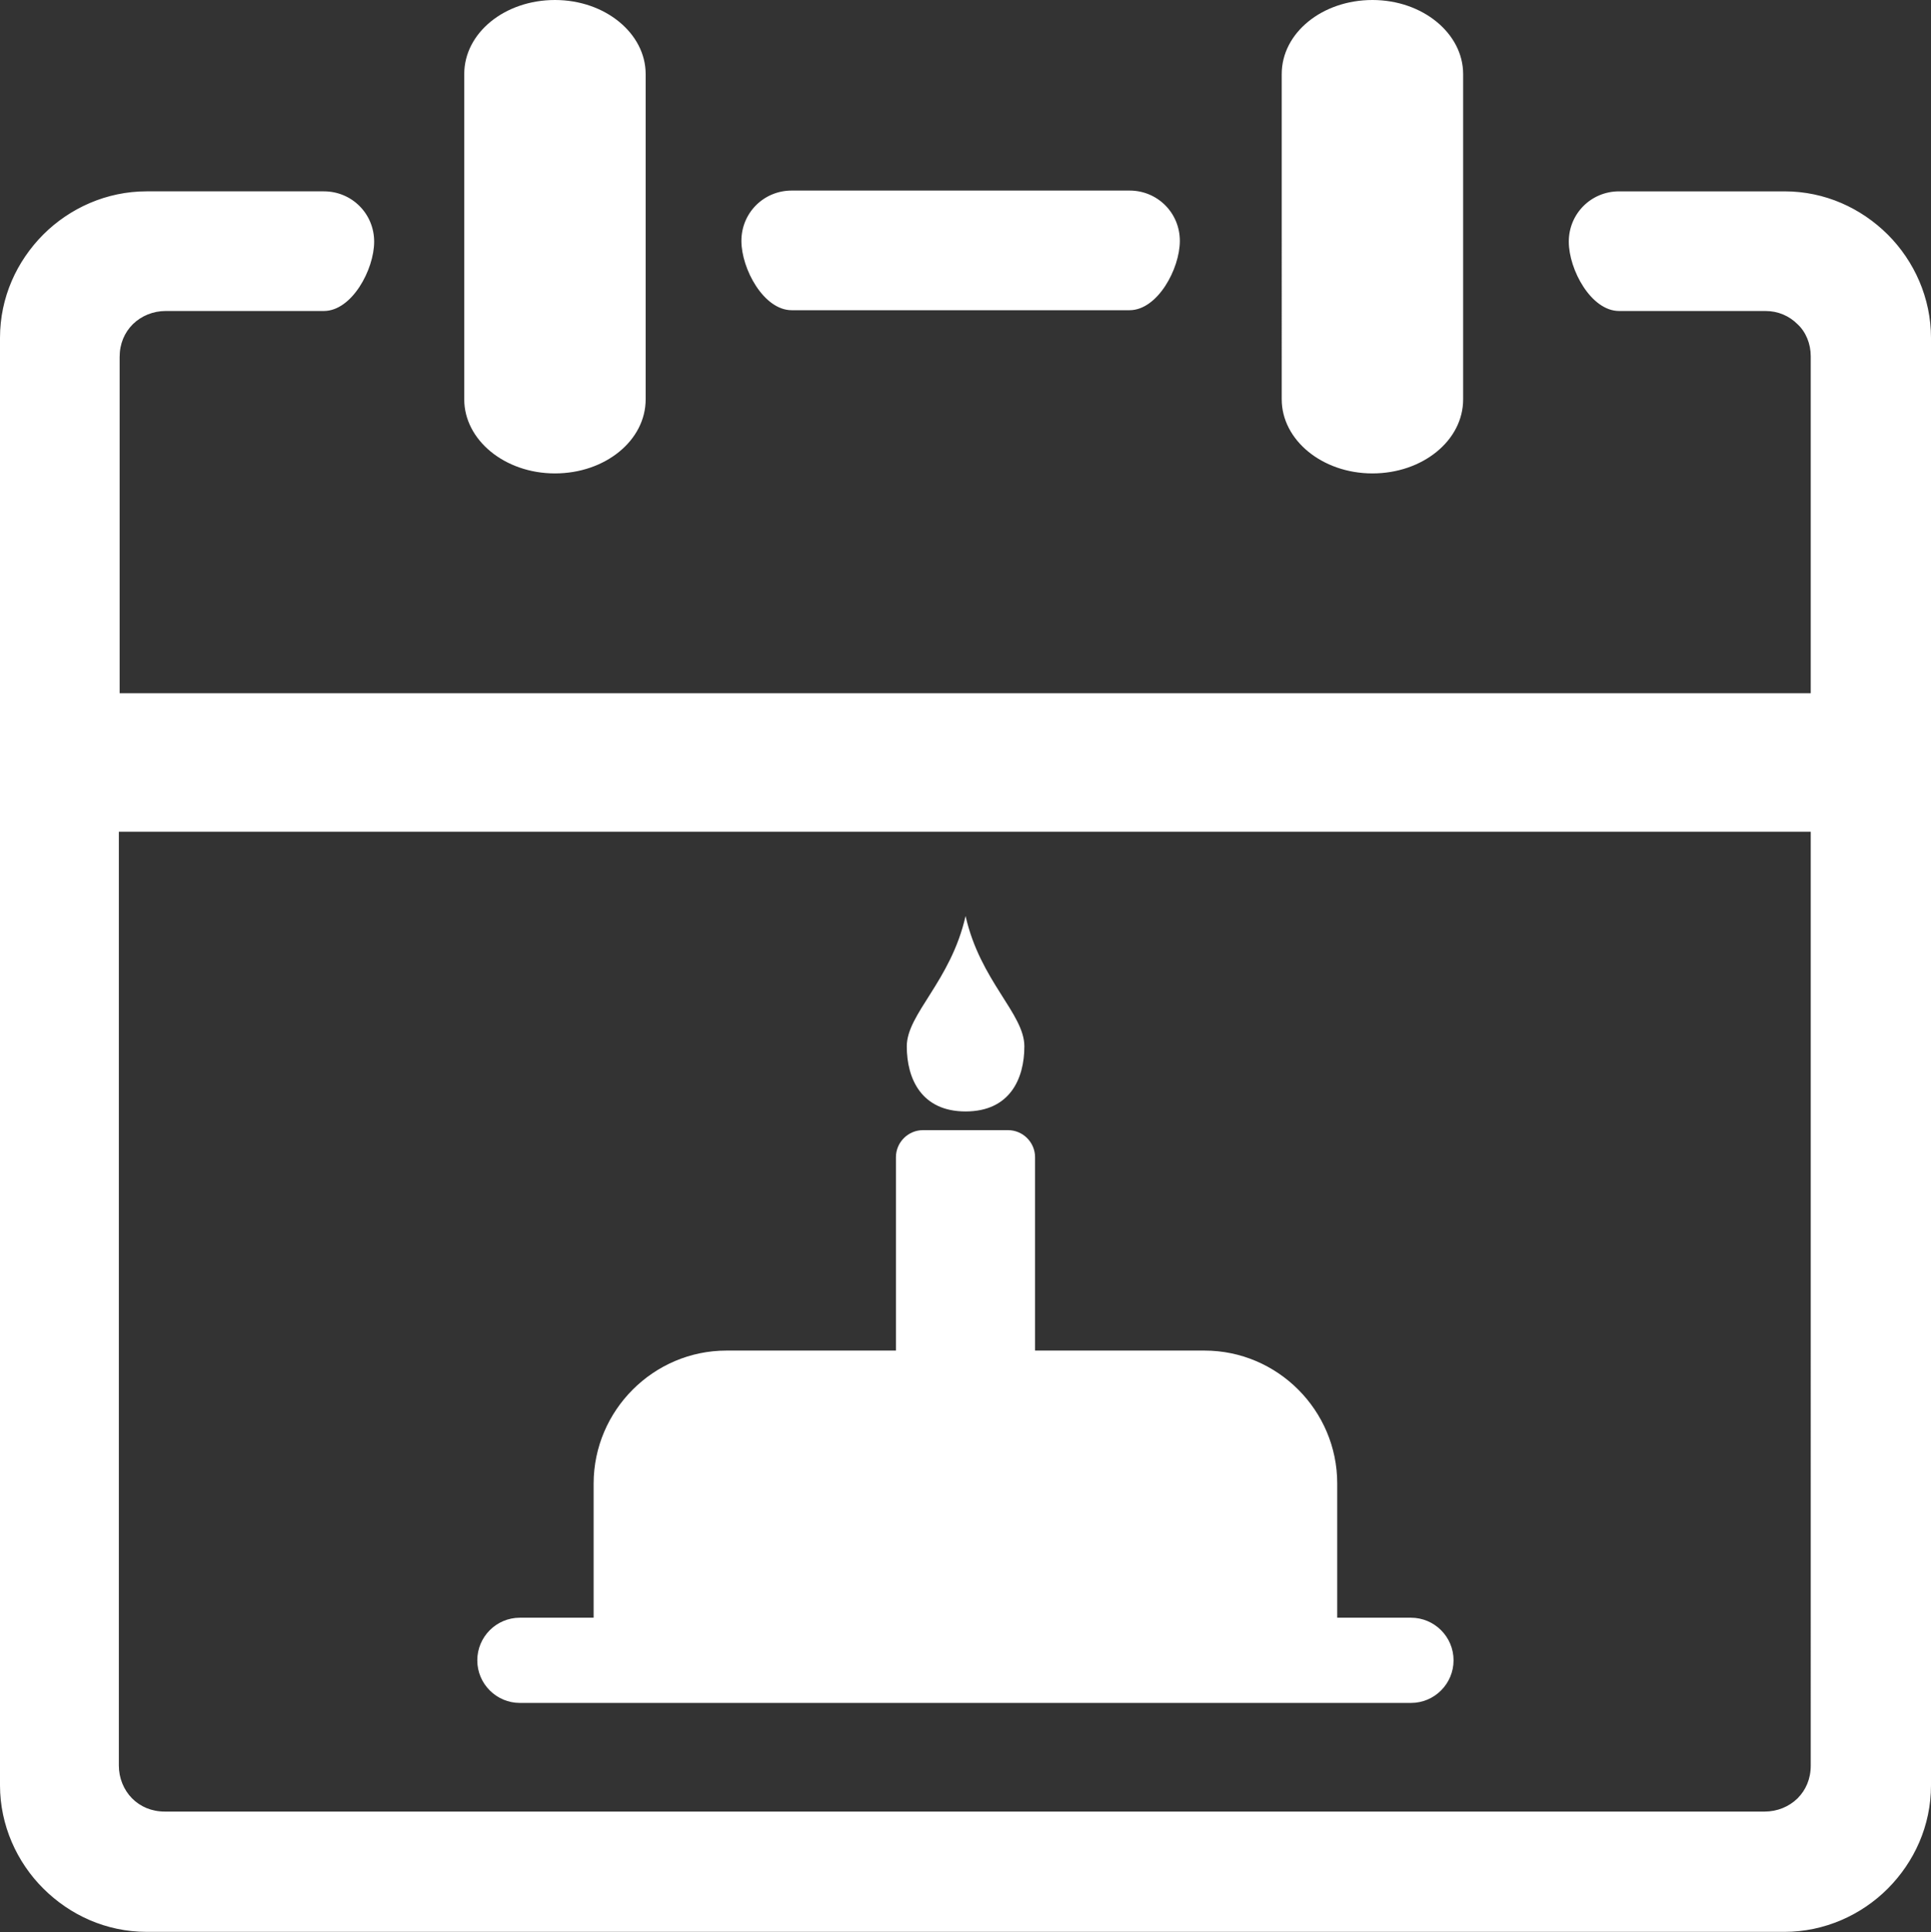 <?xml version="1.0" encoding="utf-8"?><svg version="1.1" id="Layer_1" xmlns="http://www.w3.org/2000/svg" xmlns:xlink="http://www.w3.org/1999/xlink" x="0px" y="0px" viewBox="0 0 122.83 122.88" style="fill:#fff;" xml:space="preserve"><rect x="0" y="0" width="122.83" height="122.88" fill="#333333" stroke="none"/><g><path d="M81.53,4.71c0-2.62,2.58-4.71,5.77-4.71c3.2,0,5.77,2.13,5.77,4.71V25.4c0,2.62-2.58,4.71-5.77,4.71 c-3.2,0-5.77-2.13-5.77-4.71V4.71L81.53,4.71z M46.21,85.9h10.78V73.6c0-0.95,0.78-1.72,1.72-1.72h5.41c0.95,0,1.72,0.78,1.72,1.72 v12.3h10.78c4.64,0,8.44,3.8,8.44,8.45v8.54h4.69c1.49,0,2.71,1.21,2.71,2.71c0,1.49-1.21,2.71-2.71,2.71H33.07 c-1.49,0-2.71-1.21-2.71-2.71c0-1.49,1.21-2.71,2.71-2.71h4.69v-8.54C37.77,89.7,41.57,85.9,46.21,85.9L46.21,85.9z M61.42,58.26 c0.93,4.14,3.74,6.21,3.74,8.29c0,2.07-0.93,4.14-3.74,4.14c-2.8,0-3.74-2.07-3.74-4.14C57.68,64.48,60.48,62.41,61.42,58.26 L61.42,58.26z M29.53,4.71C29.53,2.09,32.11,0,35.3,0c3.2,0,5.77,2.13,5.77,4.71V25.4c0,2.62-2.58,4.71-5.77,4.71 c-3.2,0-5.77-2.13-5.77-4.71V4.71L29.53,4.71z M7.56,44.09h107.62V22.66c0-0.8-0.31-1.55-0.84-2.04c-0.53-0.53-1.24-0.84-2.04-0.84 h-9.31c-1.78,0-3.2-2.63-3.2-4.41c0-1.78,1.42-3.2,3.2-3.2h10.52c2.58,0,4.88,1.07,6.57,2.75c1.69,1.69,2.75,4.04,2.75,6.57v92.06 c0,2.58-1.07,4.88-2.75,6.57c-1.69,1.69-4.04,2.75-6.57,2.75H9.33c-2.58,0-4.88-1.07-6.57-2.75C1.07,118.44,0,116.08,0,113.55 V21.49c0-2.58,1.07-4.88,2.75-6.57c1.69-1.69,4.04-2.75,6.57-2.75h11.28c1.78,0,3.2,1.42,3.2,3.2c0,1.78-1.42,4.41-3.2,4.41H10.54 c-0.8,0-1.55,0.31-2.09,0.84c-0.53,0.53-0.84,1.24-0.84,2.09v21.43L7.56,44.09L7.56,44.09L7.56,44.09z M115.18,52.9H7.56v59.39 c0,0.8,0.31,1.55,0.84,2.09c0.53,0.53,1.24,0.84,2.09,0.84l101.76,0c0.8,0,1.55-0.31,2.09-0.84c0.53-0.53,0.84-1.24,0.84-2.09V52.9 L115.18,52.9z M50.36,19.73c-1.78,0-3.2-2.63-3.2-4.41c0-1.78,1.42-3.2,3.2-3.2h21.49c1.78,0,3.2,1.42,3.2,3.2 c0,1.78-1.42,4.41-3.2,4.41H50.36L50.36,19.73z"/></g></svg>